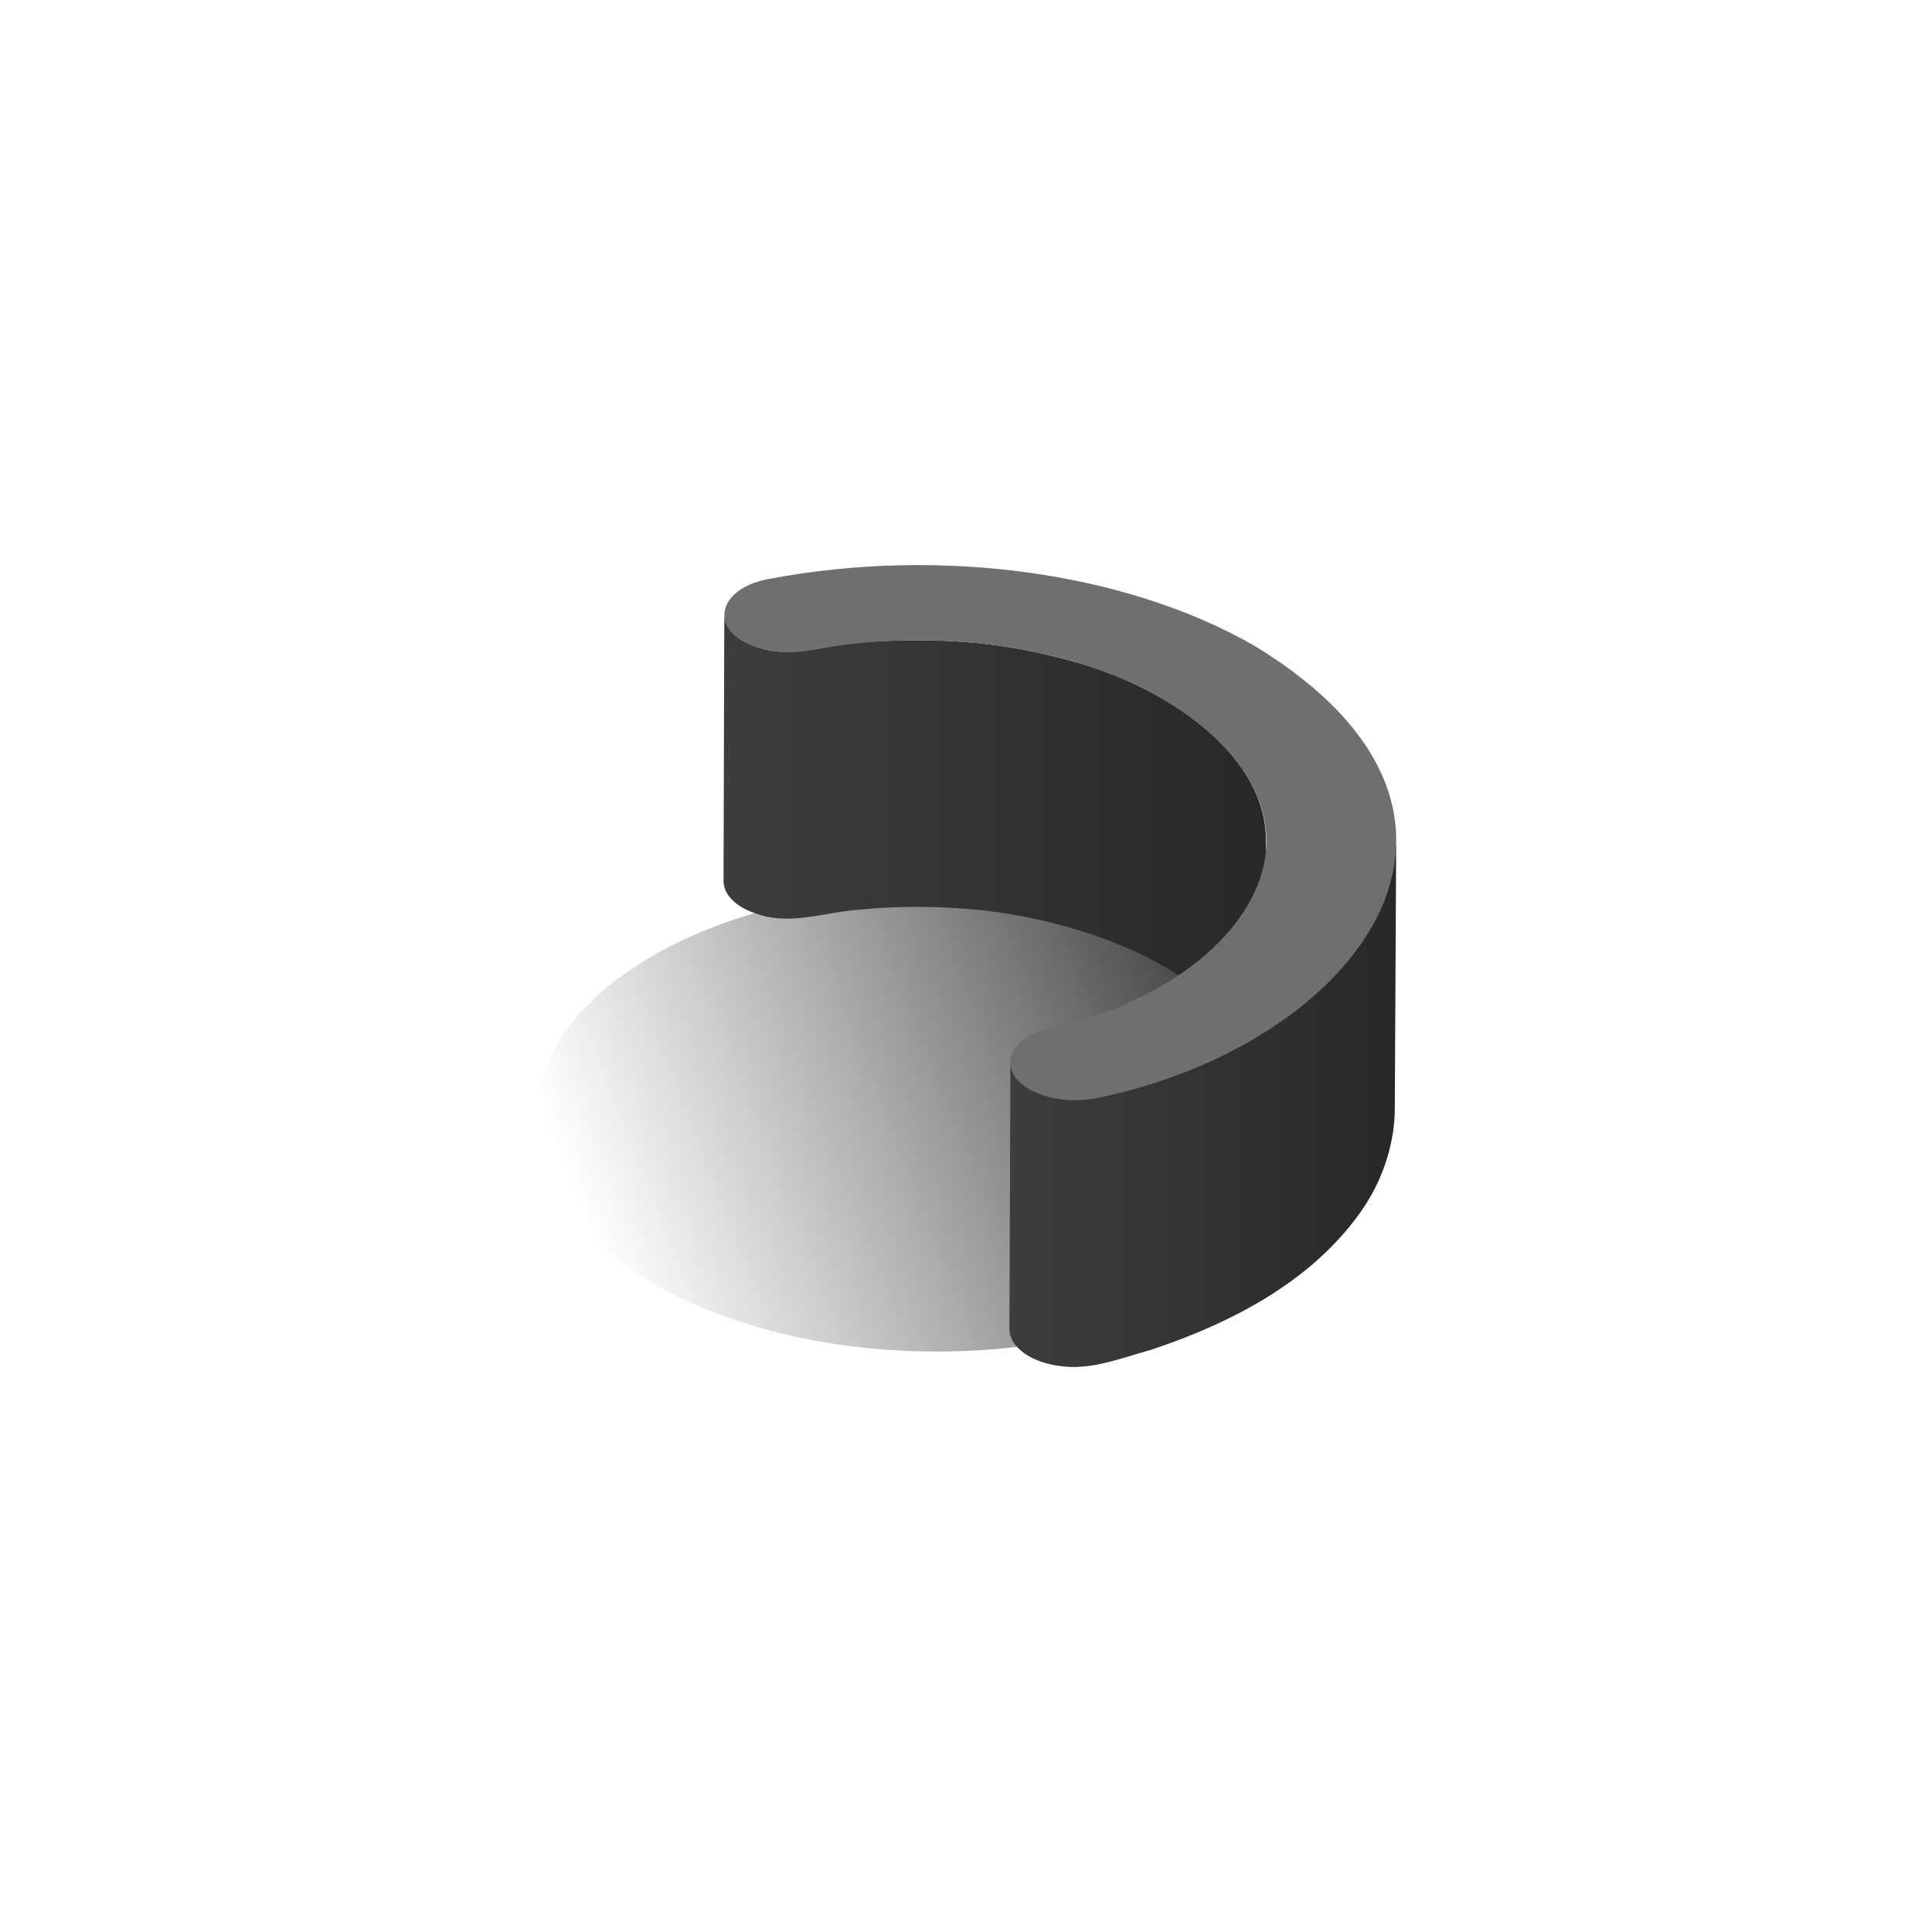 <svg xmlns="http://www.w3.org/2000/svg" xmlns:xlink="http://www.w3.org/1999/xlink" width="500" height="500" viewBox="0 0 500 500"><defs><style>.cls-1{opacity:0.9;fill:url(#linear-gradient);}.cls-2{fill:url(#linear-gradient-2);}.cls-3{fill:url(#linear-gradient-3);}.cls-4{fill:#6f6f6f;}</style><linearGradient id="linear-gradient" x1="349.07" y1="248.24" x2="154.97" y2="323.77" gradientUnits="userSpaceOnUse"><stop offset="0"/><stop offset="1" stop-color="#171717" stop-opacity="0"/></linearGradient><linearGradient id="linear-gradient-2" x1="187.24" y1="223" x2="327.61" y2="223" gradientUnits="userSpaceOnUse"><stop offset="0" stop-color="#3d3d3d"/><stop offset="1" stop-color="#282828"/></linearGradient><linearGradient id="linear-gradient-3" x1="261.24" y1="285.97" x2="361.33" y2="285.97" xlink:href="#linear-gradient-2"/></defs><g id="Dark_Theme_Objects" data-name="Dark Theme Objects"><path class="cls-1" d="M169.16,332.25c40.49,23.38,106.11,23.37,146.33,0s40-61.39-.47-84.76-106.11-23.37-146.33,0-40,61.39.47,84.76"/><path class="cls-2" d="M327.61,218c.47-22.8-26.15-40.42-49.85-46.8a141,141,0,0,0-35-5.42,178.46,178.46,0,0,0-20.42.52c-8.8.63-18,4.3-26.59,1.09-3.92-1.28-8.24-4.1-8.3-8.4l-.2,69c.06,4.48,4.79,7.38,8.83,8.58,8.54,2.94,17.36-.51,26-1.11a154.53,154.53,0,0,1,26.78-.34C278.72,237,326.3,252.46,327.41,287h0Z"/><path class="cls-3" d="M361.07,220.36c-2.51,19.39-16,34.67-30.82,44.83-10.16,7-21.52,11.78-33.34,15.5-5.54,1.59-11.39,3.55-17.3,3.92-6.63.25-17.28-2.23-18.12-9.51L261.24,344a6.42,6.42,0,0,0,1.27,3.72c2.7,3.67,7.81,5.35,12.27,5.86,7.83,1,15.56-2.18,22.89-4.18,20.83-6.91,41.73-17.63,54.6-35.95a48.35,48.35,0,0,0,8.26-20.61,45,45,0,0,0,.44-5.67l.36-69C361.33,218.91,361.11,219.64,361.07,220.36Z"/><path class="cls-4" d="M324.8,167.22c72.52,44.24,25.45,103.13-40.18,116.8-6.43,1.52-13.59.55-18.24-2.13-8.29-4.66-5.75-13.35,5.49-15.89,47.77-9.94,82.07-52.82,29.26-85C277,167,241.86,162.17,209.51,168.33c-6.23,1.17-12.79.12-17.13-2.38-8.81-5-5.22-14,6.58-16.11C243.41,141.4,291.61,148.06,324.8,167.22Z"/></g></svg>